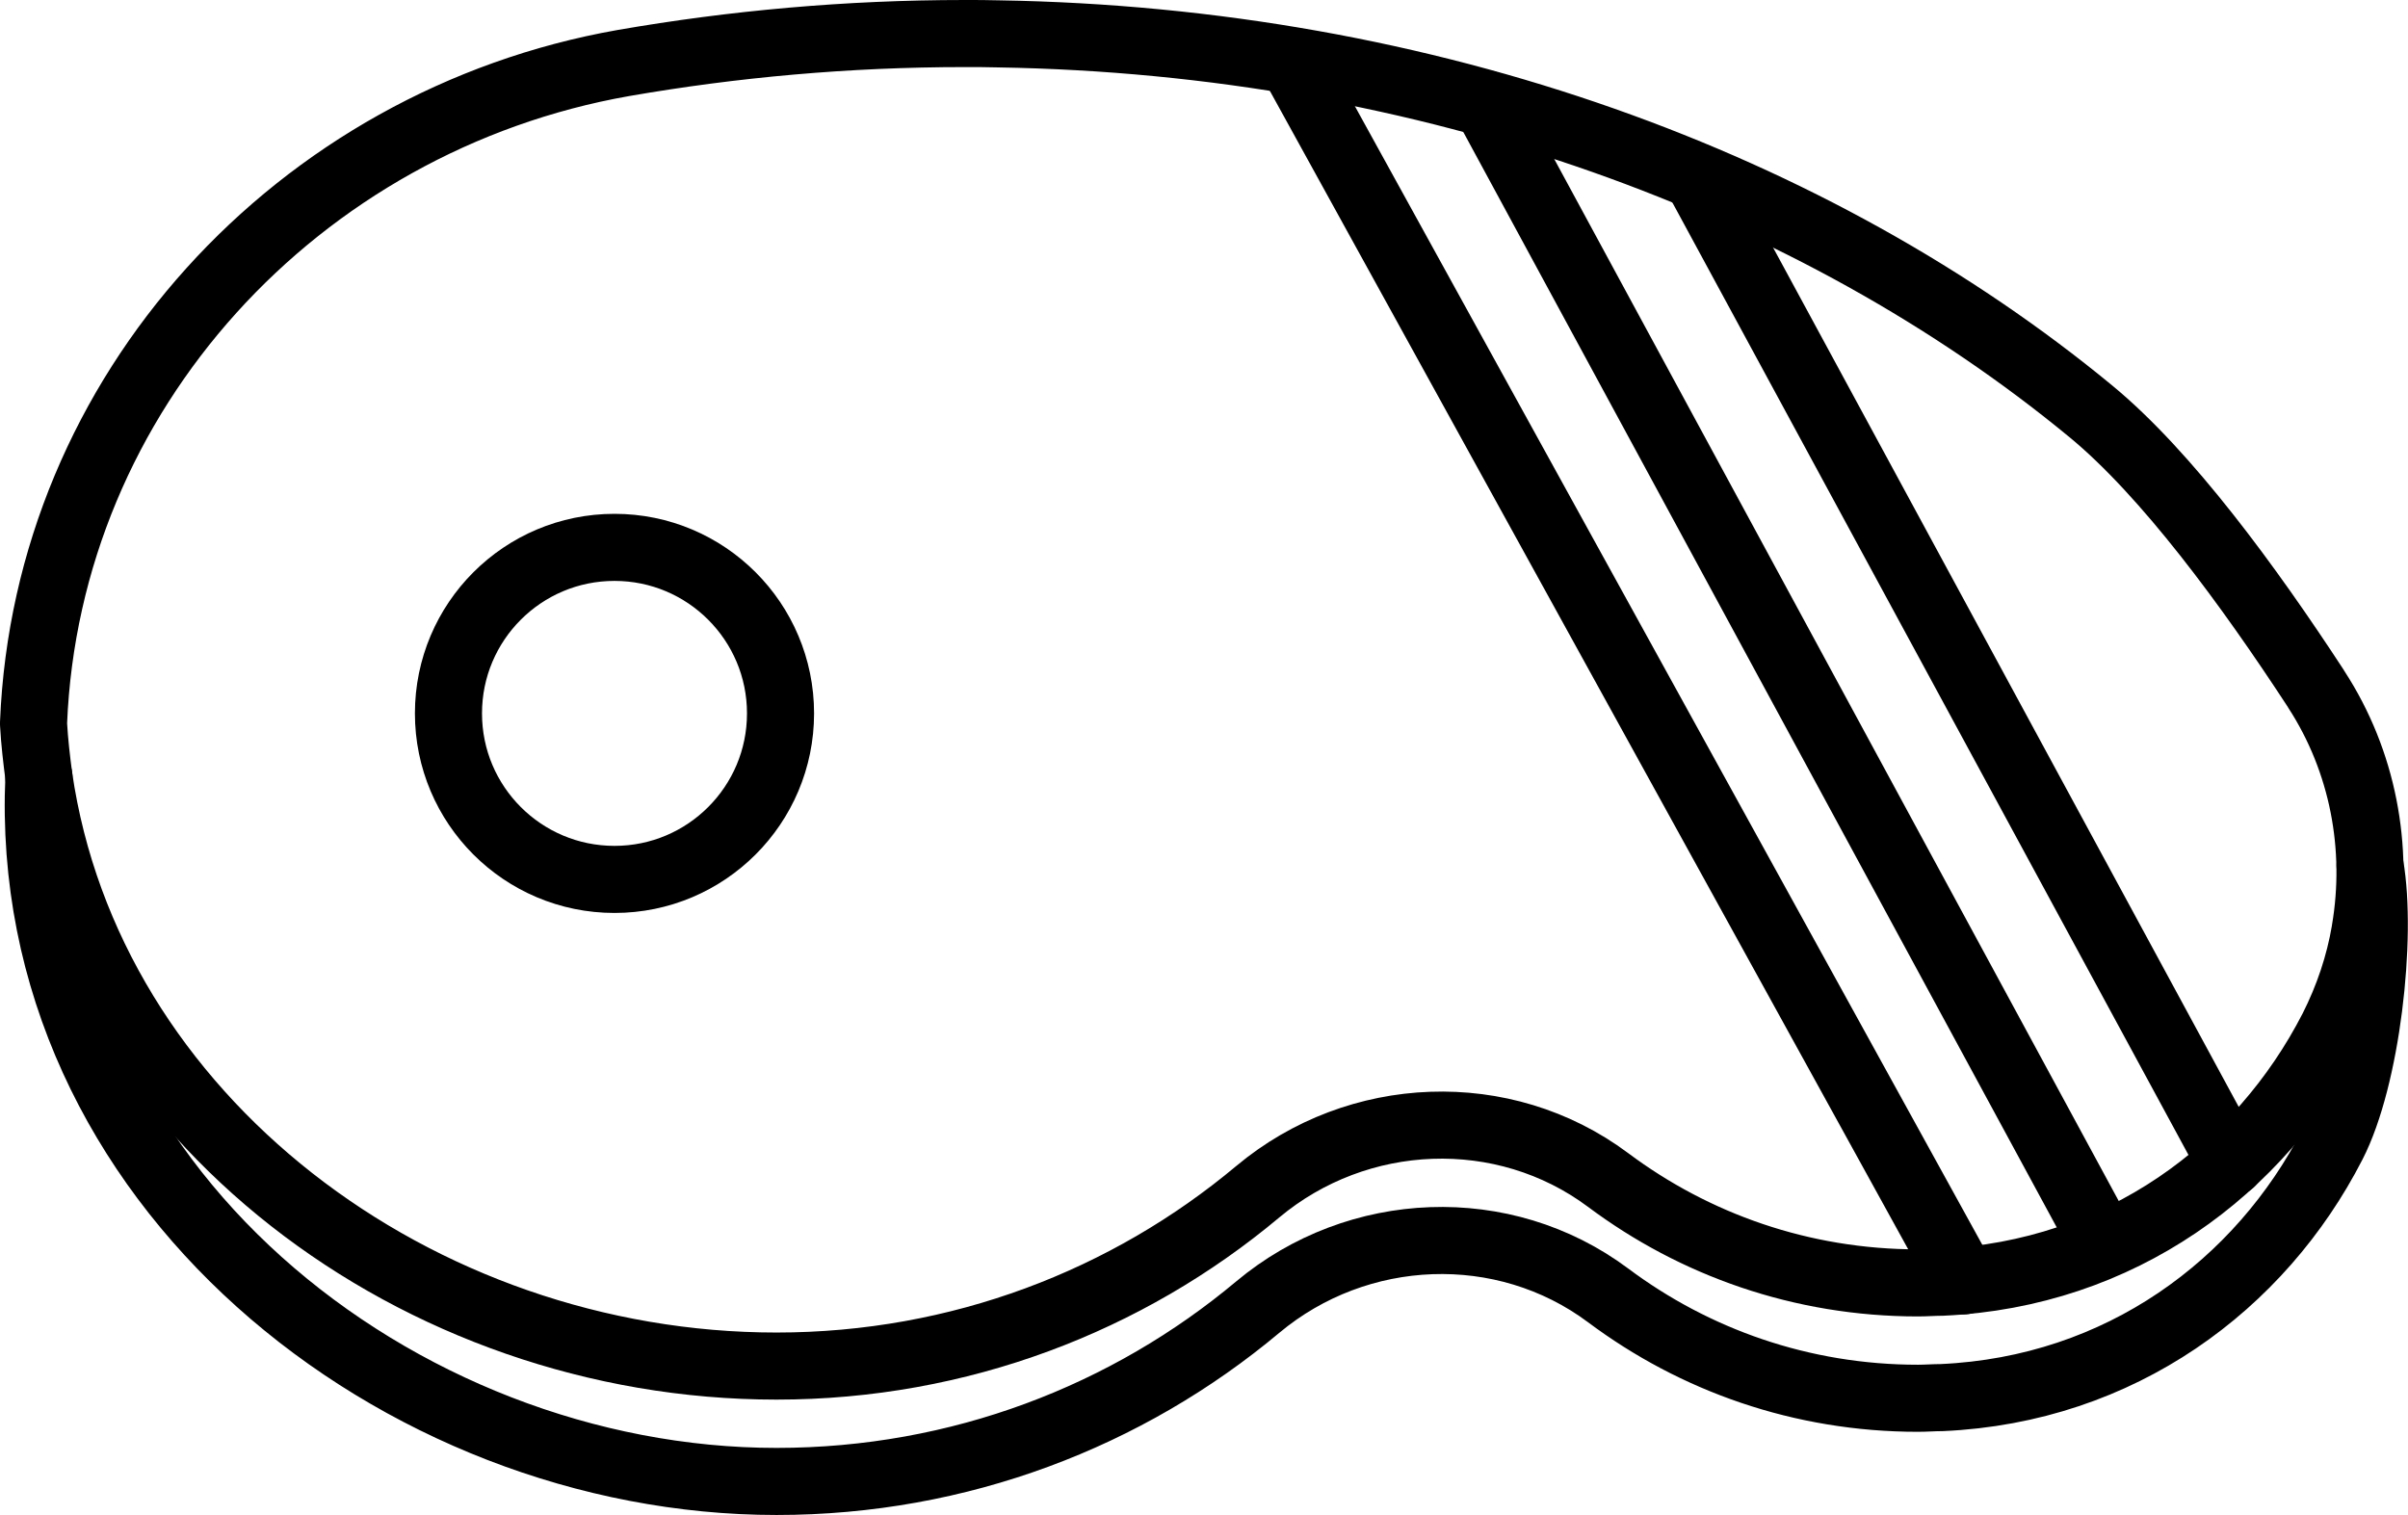 <svg id="omnivor" xmlns="http://www.w3.org/2000/svg" viewBox="0 0 71.79 45.17" stroke="currentColor">
  <circle cx="18.32" cy="21.27" r="4.95"
    style="fill: none; stroke-linecap: round; stroke-linejoin: round; stroke-width: 2px;" />
  <line x1="38.51" y1="1.82" x2="58.55" y2="38.19"
    style="fill: none; stroke-linecap: round; stroke-linejoin: round; stroke-width: 2px;" />
  <line x1="44.31" y1="3.1" x2="62.42" y2="36.53"
    style="fill: none; stroke-linecap: round; stroke-linejoin: round; stroke-width: 2px;" />
  <line x1="50.58" y1="5.27" x2="66.51" y2="34.67"
    style="fill: none; stroke-linecap: round; stroke-linejoin: round; stroke-width: 2px;" />
  <path
    d="m70.51,27.75c-.17,1.01-.5,1.99-.97,2.92-2.15,4.19-6.32,7.32-11.65,7.56-.23,0-.47.02-.71.02-3.47,0-6.66-1.14-9.24-3.07-3.11-2.32-7.46-2.14-10.44.35-3.88,3.25-8.89,5.2-14.35,5.2-10.7,0-20.51-7.38-21.99-17.56h0c-.07-.53-.13-1.05-.16-1.58v-.04C1.4,11.7,8.88,3.59,18.58,1.88c3.28-.57,6.69-.88,10.18-.88.34,0,.68,0,1.01.01,12.83.21,24.36,4.49,32.56,11.25,2.26,1.86,4.72,5.22,6.7,8.25.01.02.02.03.03.05,1.39,2.14,1.87,4.72,1.45,7.18h0Z"
    style="fill: none; stroke-linecap: round; stroke-linejoin: round; stroke-width: 2px;" />
  <path
    d="m70.66,25.81c.37,2.14-.1,6.33-1.12,8.31-2.15,4.19-6.32,7.31-11.65,7.55-.23,0-.47.02-.71.02-3.47,0-6.66-1.14-9.24-3.07-3.11-2.32-7.46-2.14-10.44.35-3.88,3.25-8.89,5.2-14.35,5.2C11.9,44.17.61,35.31,1.16,23.16"
    style="fill: none; stroke-linecap: round; stroke-linejoin: round; stroke-width: 2px;" />
</svg>